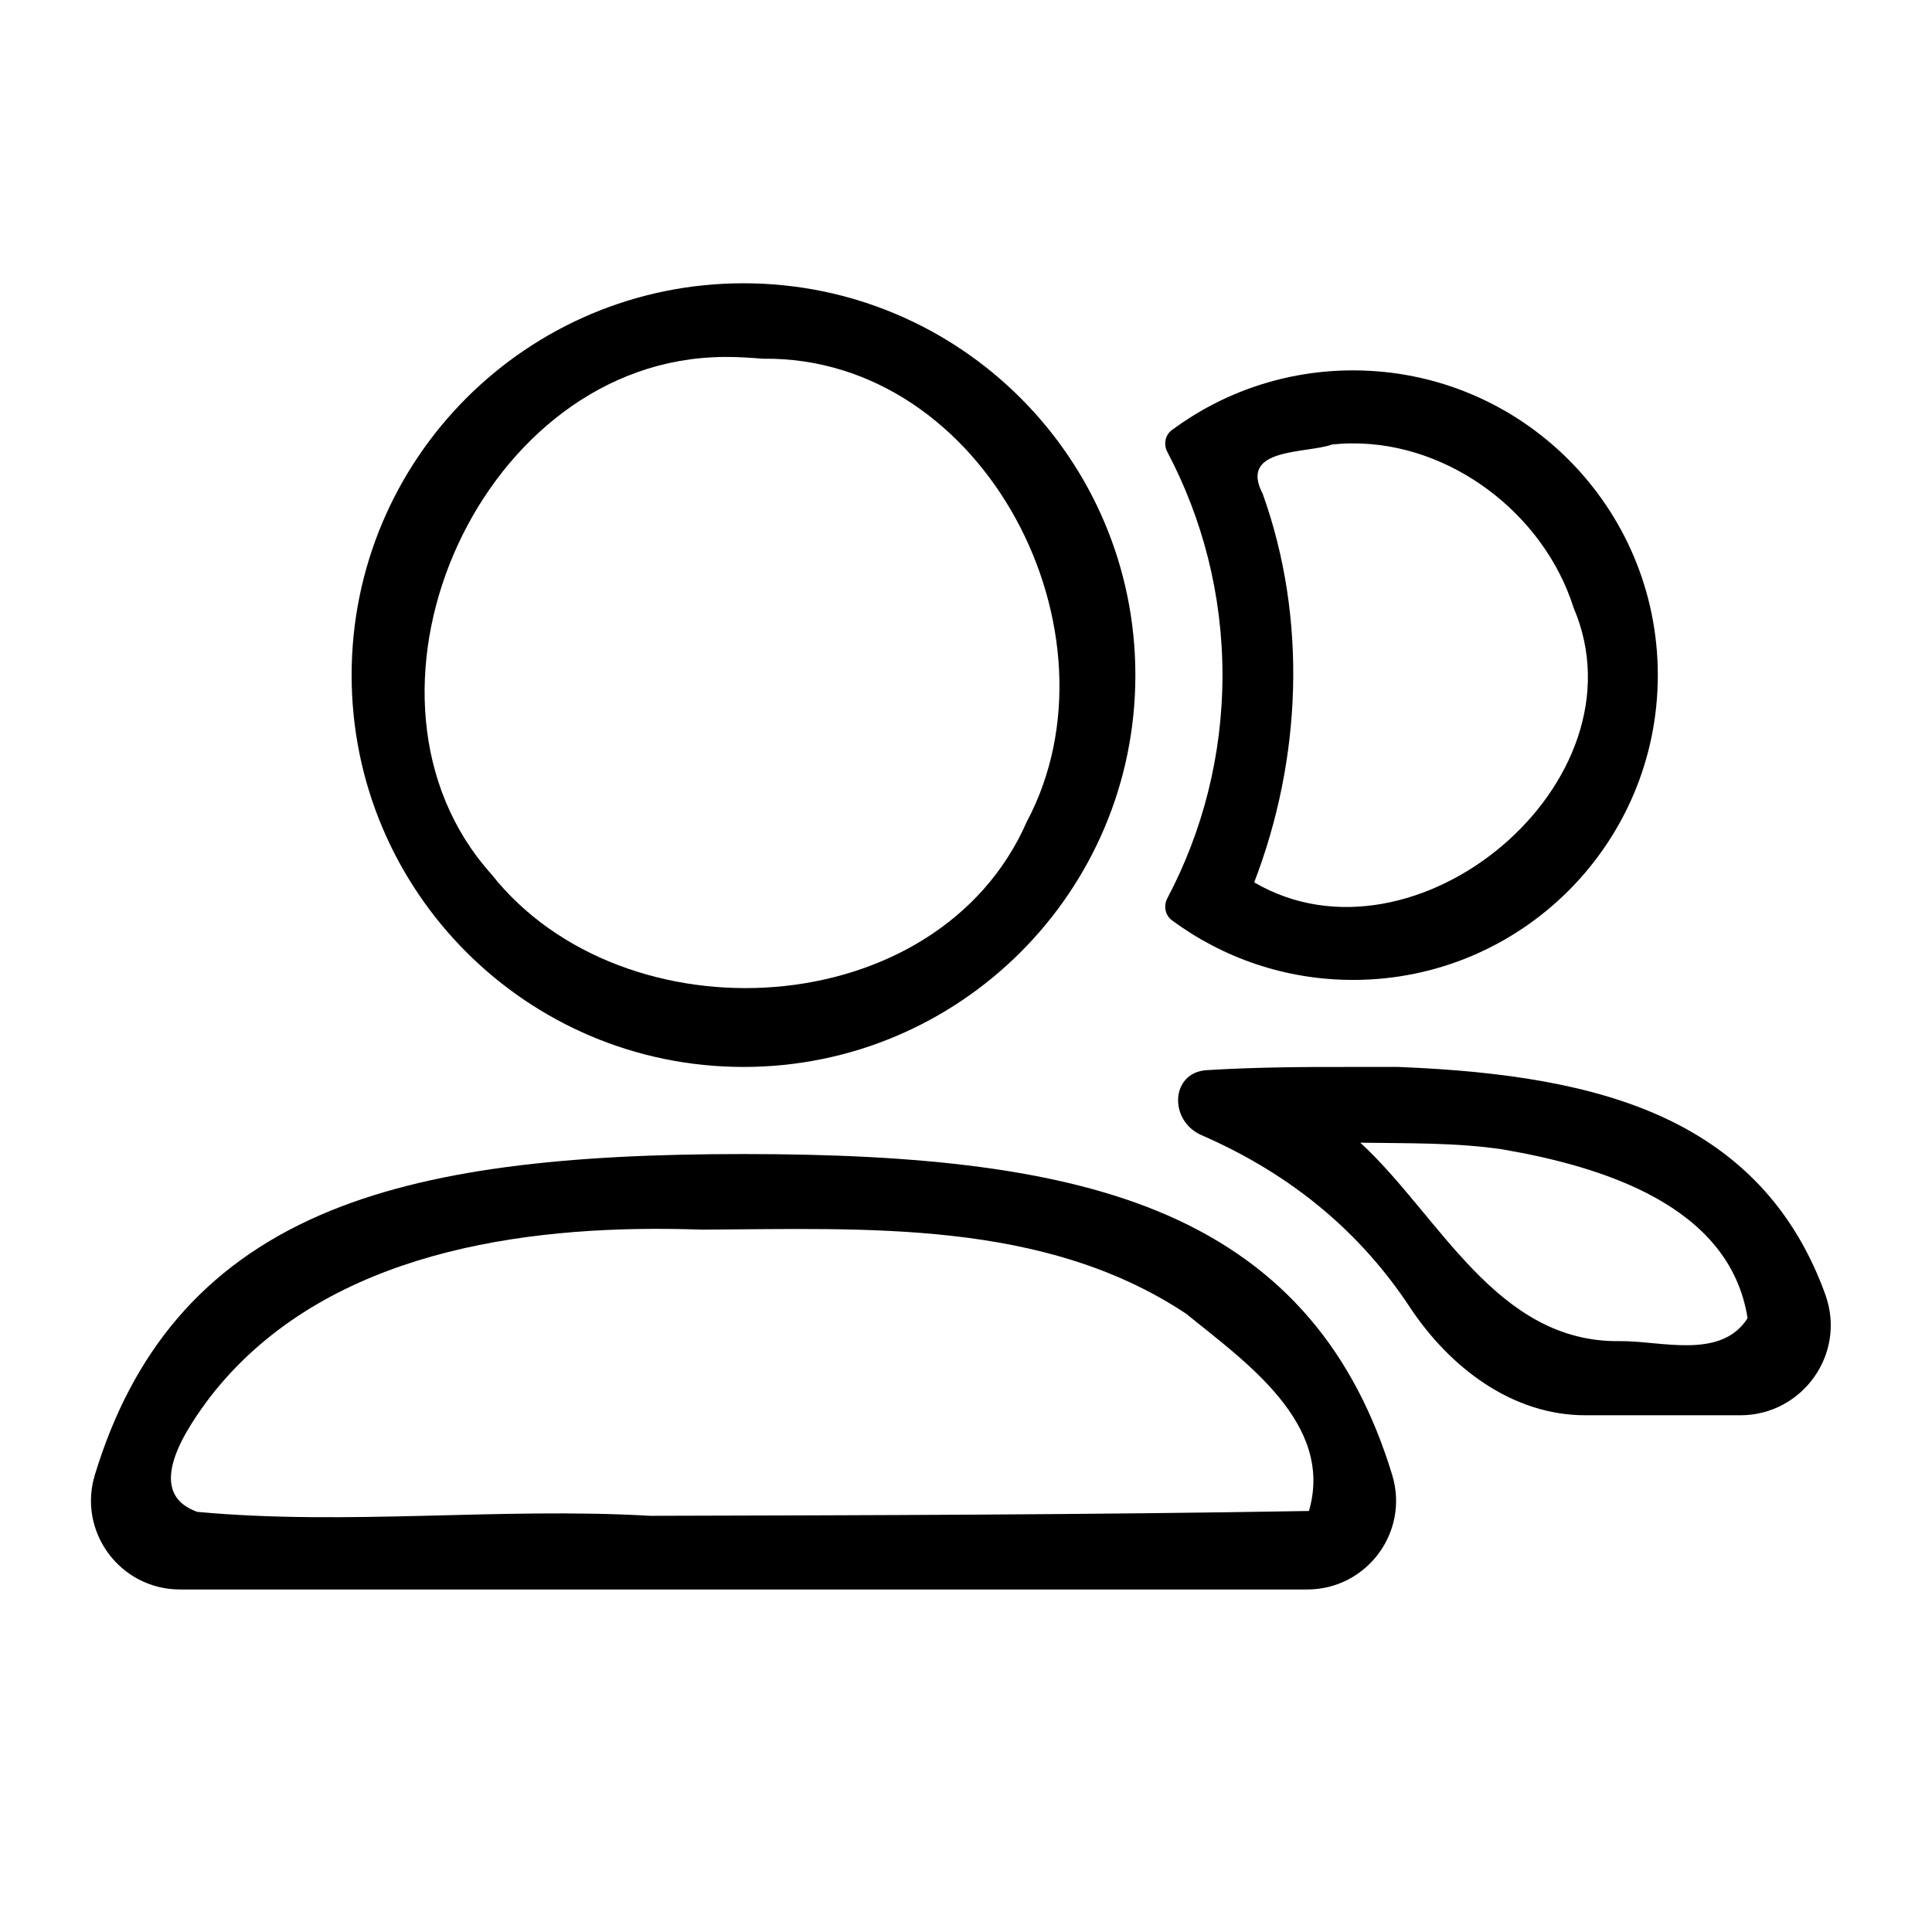 <?xml version="1.0" encoding="UTF-8" standalone="no"?>
<!-- Uploaded to: SVG Repo, www.svgrepo.com, Generator: SVG Repo Mixer Tools -->

<svg
   width="800px"
   height="800px"
   viewBox="0 0 24 24"
   fill="none"
   version="1.1"
   id="svg4"
   sodipodi:docname="friends-hollow-symbolic.svg"
   inkscape:version="1.3.2 (091e20ef0f, 2023-11-25, custom)"
   xmlns:inkscape="http://www.inkscape.org/namespaces/inkscape"
   xmlns:sodipodi="http://sodipodi.sourceforge.net/DTD/sodipodi-0.dtd"
   xmlns="http://www.w3.org/2000/svg"
   xmlns:svg="http://www.w3.org/2000/svg">
  <defs
     id="defs4" />
  <sodipodi:namedview
     id="namedview4"
     pagecolor="#ffffff"
     bordercolor="#000000"
     borderopacity="0.25"
     inkscape:showpageshadow="2"
     inkscape:pageopacity="0.0"
     inkscape:pagecheckerboard="0"
     inkscape:deskcolor="#d1d1d1"
     inkscape:zoom="0.71417785"
     inkscape:cx="361.95466"
     inkscape:cy="435.46576"
     inkscape:window-width="1920"
     inkscape:window-height="1012"
     inkscape:window-x="0"
     inkscape:window-y="38"
     inkscape:window-maximized="1"
     inkscape:current-layer="svg4" />
  <path
     id="path1"
     style="fill:#000000;fill-opacity:1;stroke-width:1.082"
     d="M 9.236 3.519 C 6.548 3.519 4.368 5.698 4.368 8.387 C 4.368 11.075 6.548 13.254 9.236 13.254 C 11.924 13.254 14.104 11.075 14.104 8.387 C 14.104 5.698 11.924 3.519 9.236 3.519 z M 9.003 4.434 C 9.161 4.433 9.32 4.444 9.478 4.456 C 12.24 4.423 13.998 7.872 12.755 10.208 C 11.648 12.733 7.743 12.938 6.102 10.857 C 4.146 8.676 5.899 4.587 8.844 4.439 C 8.897 4.436 8.95 4.434 9.003 4.434 z " />
  <path
     id="path2"
     style="fill:#000000;fill-opacity:1;stroke-width:1.082"
     d="M 16.808 4.601 C 15.965 4.601 15.187 4.876 14.558 5.342 C 14.473 5.404 14.452 5.521 14.501 5.614 C 14.938 6.442 15.186 7.385 15.186 8.387 C 15.186 9.388 14.938 10.331 14.501 11.159 C 14.452 11.253 14.473 11.369 14.558 11.432 C 15.187 11.897 15.965 12.173 16.808 12.173 C 18.899 12.173 20.594 10.478 20.594 8.387 C 20.594 6.296 18.899 4.601 16.808 4.601 z M 16.796 5.508 C 18.02 5.499 19.18 6.386 19.547 7.548 C 20.475 9.708 17.584 12.134 15.58 10.961 C 16.17 9.43 16.242 7.685 15.686 6.135 C 15.383 5.555 16.228 5.638 16.551 5.521 C 16.633 5.513 16.715 5.508 16.796 5.508 z " />
  <path
     id="path3"
     style="fill:#000000;fill-opacity:1;stroke-width:1.082"
     d="M 9.236 14.336 C 7.062 14.336 5.313 14.514 3.98 15.093 C 2.526 15.724 1.642 16.799 1.179 18.319 C 0.961 19.032 1.497 19.745 2.235 19.745 L 16.239 19.745 C 16.976 19.745 17.511 19.033 17.294 18.321 C 16.831 16.802 15.948 15.726 14.496 15.094 C 13.162 14.514 11.412 14.336 9.236 14.336 z M 8.314 15.266 C 8.452 15.267 8.589 15.271 8.725 15.275 C 10.755 15.265 12.962 15.144 14.732 16.318 C 15.459 16.908 16.578 17.682 16.26 18.77 C 13.533 18.817 10.806 18.823 8.079 18.83 C 6.203 18.722 4.323 18.954 2.451 18.781 C 1.755 18.533 2.342 17.712 2.613 17.35 C 3.94 15.645 6.243 15.245 8.314 15.266 z " />
  <path
     id="path4"
     style="fill:#000000;fill-opacity:1;stroke-width:1.082"
     d="M 16.768 13.254 C 16.182 13.253 15.583 13.257 14.989 13.294 L 14.989 13.294 C 14.541 13.322 14.515 13.923 14.927 14.102 C 16.054 14.593 16.903 15.314 17.512 16.236 C 18.012 16.992 18.788 17.581 19.694 17.581 L 21.62 17.581 C 22.385 17.581 22.943 16.821 22.674 16.079 C 22.659 16.036 22.642 15.994 22.626 15.952 C 22.255 15.016 21.621 14.328 20.681 13.889 C 19.798 13.477 18.693 13.307 17.391 13.255 L 17.37 13.254 L 17.349 13.254 C 17.157 13.254 16.963 13.254 16.768 13.254 z M 16.898 14.195 C 17.482 14.204 18.097 14.192 18.671 14.279 C 19.876 14.488 21.488 14.963 21.709 16.375 C 21.377 16.896 20.631 16.654 20.123 16.66 C 18.586 16.683 17.881 15.096 16.898 14.195 z " />
</svg>
